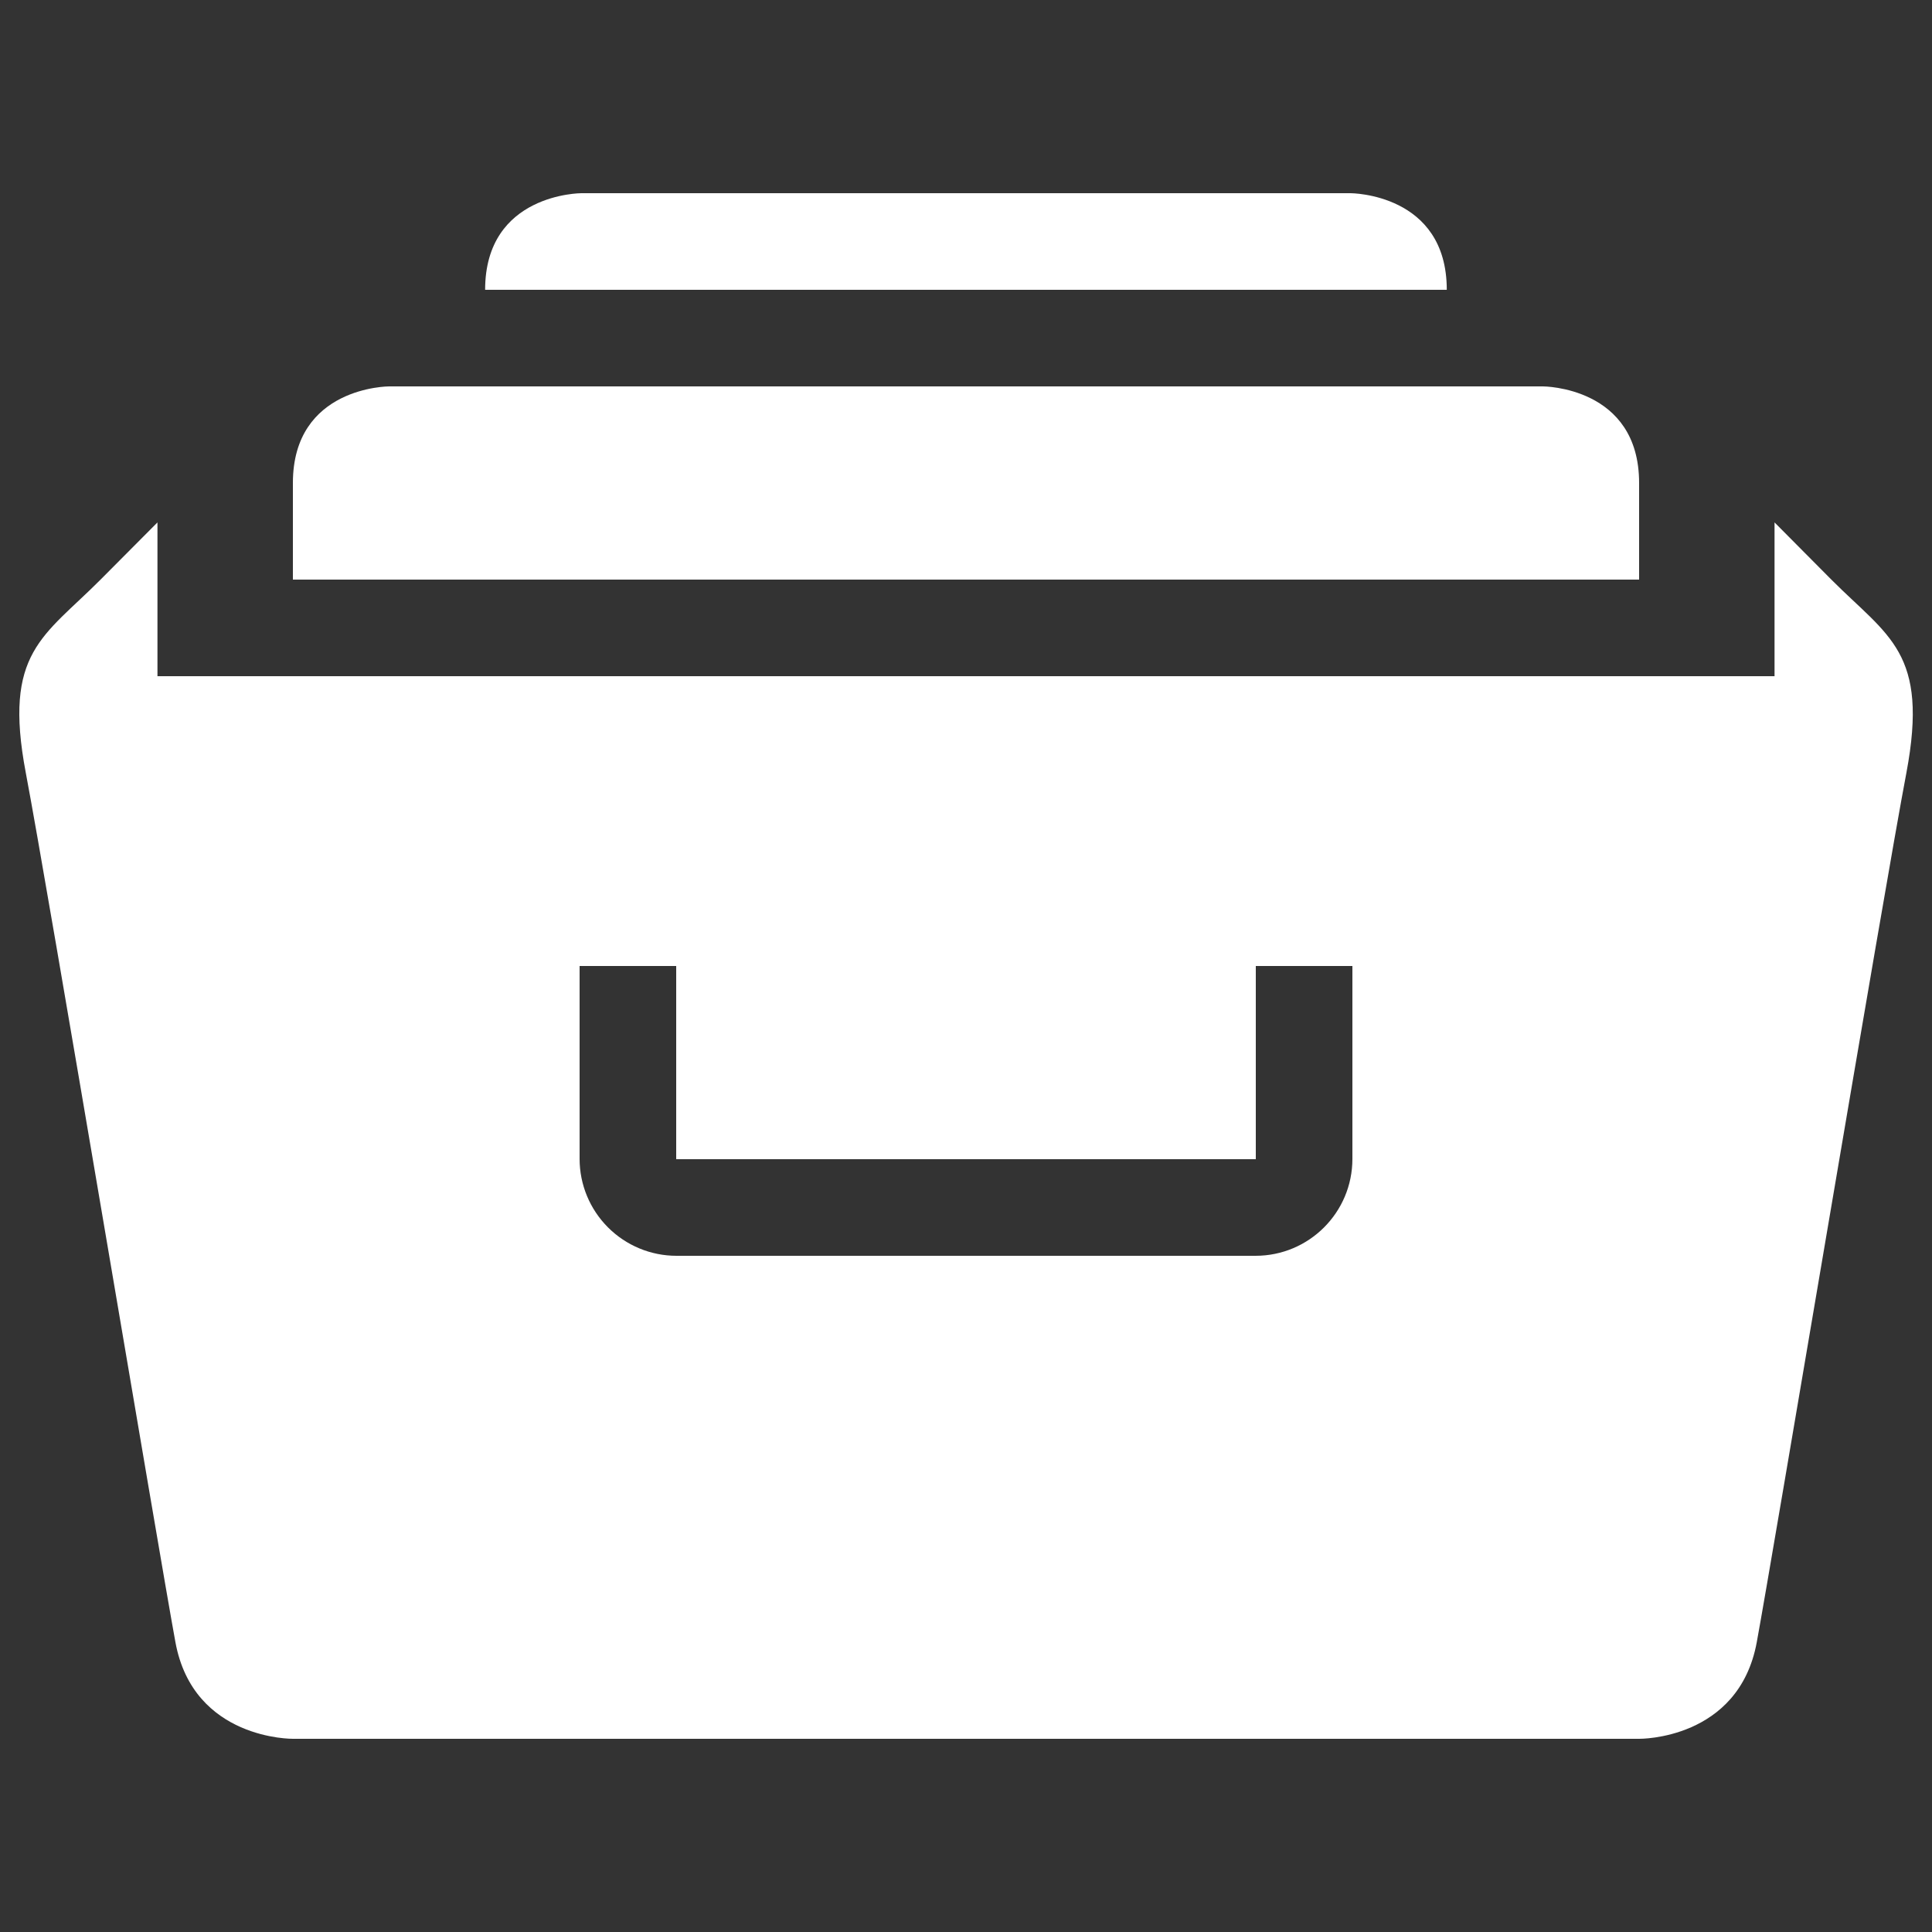 <svg width="20" height="20" viewBox="0 0 20 20" fill="none" xmlns="http://www.w3.org/2000/svg">
<rect x="0" y="0" width="20" height="20" fill="#333333" stroke="none"/>
<path d="M13.981 2H6.018C6.018 2 5.022 2 5.022 3H14.977C14.977 2 13.981 2 13.981 2ZM16.968 5C16.968 4 15.973 4 15.973 4H4.027C4.027 4 3.032 4 3.032 5V6H16.968V5ZM18.958 6L18.37 5.408V7H1.63V5.408L1.041 6C0.452 6.592 0.03 6.75 0.267 8C0.503 9.246 1.646 16.076 1.816 17C2.002 18.014 3.033 18 3.033 18H16.969C16.969 18 17.999 18.014 18.186 17C18.356 16.076 19.498 9.246 19.735 8C19.97 6.75 19.548 6.592 18.958 6ZM14 11.997C14 12.551 13.551 13 12.997 13H7.003C6.737 13 6.482 12.894 6.294 12.706C6.106 12.518 6 12.263 6 11.997V10H7V12H13V10H14V11.997Z" fill="white"/>
</svg>
